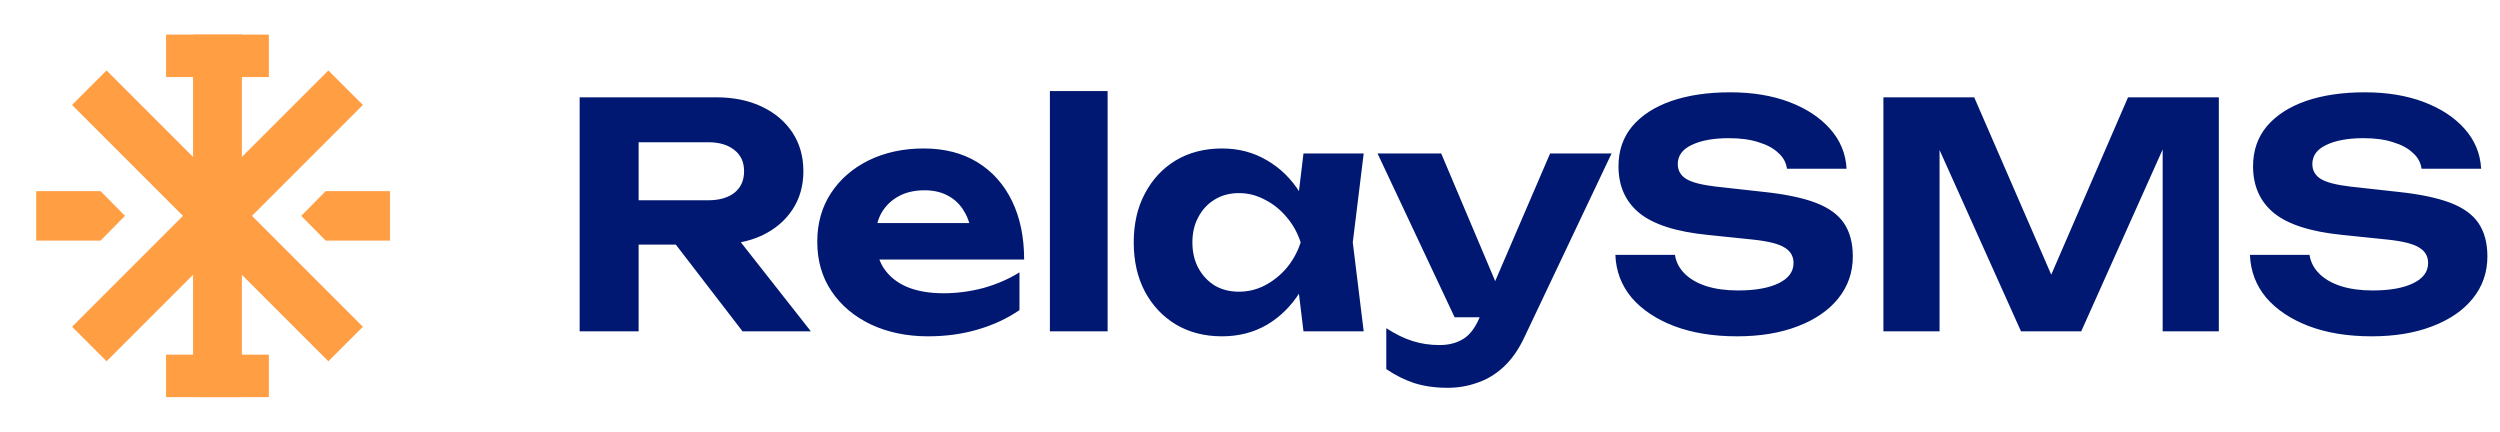 <svg width="498" height="86" viewBox="0 0 498 86" fill="none" xmlns="http://www.w3.org/2000/svg">
<path d="M123.609 39.894H141.075C143.271 39.894 145.012 39.397 146.296 38.403C147.581 37.367 148.223 35.937 148.223 34.114C148.223 32.291 147.581 30.882 146.296 29.887C145.012 28.851 143.271 28.333 141.075 28.333H121.931L127.214 22.553V66H115.467V19.383H142.629C146.11 19.383 149.155 20.004 151.766 21.247C154.376 22.491 156.407 24.21 157.857 26.407C159.307 28.603 160.033 31.172 160.033 34.114C160.033 37.014 159.307 39.563 157.857 41.759C156.407 43.955 154.376 45.675 151.766 46.918C149.155 48.12 146.11 48.721 142.629 48.721H123.609V39.894ZM131.13 44.183H144.369L161.524 66H147.912L131.13 44.183ZM184.864 66.995C180.637 66.995 176.846 66.207 173.489 64.633C170.174 63.058 167.564 60.862 165.658 58.044C163.752 55.226 162.799 51.932 162.799 48.161C162.799 44.473 163.71 41.241 165.533 38.465C167.357 35.688 169.864 33.513 173.054 31.938C176.286 30.364 179.933 29.576 183.994 29.576C188.138 29.576 191.701 30.488 194.685 32.311C197.668 34.135 199.968 36.704 201.584 40.019C203.2 43.334 204.008 47.229 204.008 51.704H172.06V44.432H197.668L193.504 47.042C193.379 45.095 192.903 43.458 192.074 42.132C191.287 40.765 190.23 39.729 188.904 39.024C187.578 38.278 186.004 37.905 184.18 37.905C182.191 37.905 180.472 38.299 179.021 39.086C177.571 39.874 176.431 40.972 175.603 42.381C174.815 43.789 174.422 45.426 174.422 47.291C174.422 49.653 174.94 51.663 175.976 53.32C177.053 54.978 178.586 56.242 180.575 57.112C182.606 57.982 185.071 58.417 187.972 58.417C190.624 58.417 193.276 58.065 195.928 57.36C198.58 56.614 200.962 55.578 203.076 54.252V61.773C200.672 63.431 197.917 64.715 194.809 65.627C191.743 66.539 188.428 66.995 184.864 66.995ZM209.138 18.14H220.637V66H209.138V18.14ZM259.652 66L258.098 53.134L259.776 48.285L258.098 43.499L259.652 30.571H271.648L269.473 48.285L271.648 66H259.652ZM262.511 48.285C261.89 52.056 260.709 55.351 258.968 58.168C257.228 60.945 255.032 63.12 252.38 64.695C249.728 66.228 246.744 66.995 243.429 66.995C239.948 66.995 236.882 66.207 234.23 64.633C231.62 63.058 229.568 60.883 228.077 58.106C226.585 55.288 225.839 52.015 225.839 48.285C225.839 44.556 226.585 41.303 228.077 38.527C229.568 35.709 231.62 33.513 234.23 31.938C236.882 30.364 239.948 29.576 243.429 29.576C246.744 29.576 249.728 30.364 252.38 31.938C255.032 33.472 257.228 35.626 258.968 38.403C260.75 41.179 261.931 44.473 262.511 48.285ZM237.524 48.285C237.524 50.192 237.918 51.891 238.705 53.382C239.493 54.833 240.57 55.993 241.937 56.863C243.346 57.692 244.962 58.106 246.786 58.106C248.609 58.106 250.329 57.692 251.945 56.863C253.602 55.993 255.052 54.833 256.296 53.382C257.539 51.891 258.471 50.192 259.093 48.285C258.471 46.379 257.539 44.701 256.296 43.251C255.052 41.759 253.602 40.599 251.945 39.77C250.329 38.9 248.609 38.465 246.786 38.465C244.962 38.465 243.346 38.9 241.937 39.77C240.57 40.599 239.493 41.759 238.705 43.251C237.918 44.701 237.524 46.379 237.524 48.285ZM288.393 77.25C285.907 77.25 283.69 76.939 281.743 76.318C279.837 75.696 277.972 74.764 276.149 73.521V65.378C278.013 66.58 279.754 67.43 281.37 67.927C283.027 68.466 284.83 68.735 286.777 68.735C288.518 68.735 290.03 68.362 291.315 67.616C292.641 66.87 293.739 65.503 294.609 63.514L308.781 30.571H321.025L303.684 67.119C302.524 69.605 301.135 71.594 299.519 73.086C297.903 74.578 296.142 75.634 294.236 76.256C292.371 76.919 290.424 77.25 288.393 77.25ZM289.761 63.203L274.408 30.571H287.088L300.887 63.203H289.761ZM321.78 50.772H333.652C333.859 52.181 334.501 53.424 335.579 54.501C336.656 55.578 338.086 56.407 339.868 56.987C341.691 57.568 343.804 57.858 346.207 57.858C349.647 57.858 352.34 57.381 354.288 56.428C356.277 55.475 357.271 54.128 357.271 52.388C357.271 51.062 356.691 50.047 355.531 49.342C354.412 48.596 352.299 48.058 349.191 47.726L340.178 46.794C333.921 46.172 329.384 44.722 326.566 42.443C323.79 40.164 322.402 37.056 322.402 33.119C322.402 30.012 323.313 27.36 325.136 25.163C327.001 22.967 329.591 21.289 332.906 20.129C336.262 18.968 340.178 18.388 344.654 18.388C349.087 18.388 353.003 19.031 356.401 20.315C359.799 21.6 362.513 23.382 364.544 25.661C366.574 27.94 367.672 30.592 367.838 33.617H355.966C355.8 32.373 355.22 31.317 354.226 30.447C353.273 29.535 351.967 28.831 350.31 28.333C348.694 27.795 346.725 27.525 344.405 27.525C341.297 27.525 338.811 27.981 336.946 28.893C335.123 29.763 334.211 31.027 334.211 32.684C334.211 33.927 334.75 34.901 335.827 35.606C336.946 36.31 338.914 36.828 341.732 37.16L351.242 38.216C355.593 38.672 359.074 39.397 361.684 40.392C364.295 41.386 366.18 42.754 367.341 44.494C368.501 46.234 369.081 48.431 369.081 51.083C369.081 54.273 368.107 57.07 366.16 59.474C364.253 61.836 361.56 63.679 358.079 65.005C354.64 66.332 350.621 66.995 346.021 66.995C341.256 66.995 337.07 66.311 333.465 64.943C329.902 63.576 327.084 61.691 325.012 59.287C322.982 56.842 321.904 54.004 321.78 50.772ZM441.991 19.383V66H430.803V23.485L433.537 23.672L414.58 66H402.584L383.626 23.796L386.361 23.547V66H375.173V19.383H393.26L410.975 60.157H406.251L423.903 19.383H441.991ZM448.188 50.772H460.06C460.267 52.181 460.909 53.424 461.986 54.501C463.064 55.578 464.493 56.407 466.275 56.987C468.099 57.568 470.212 57.858 472.615 57.858C476.055 57.858 478.748 57.381 480.696 56.428C482.685 55.475 483.679 54.128 483.679 52.388C483.679 51.062 483.099 50.047 481.939 49.342C480.82 48.596 478.707 48.058 475.599 47.726L466.586 46.794C460.329 46.172 455.792 44.722 452.974 42.443C450.198 40.164 448.809 37.056 448.809 33.119C448.809 30.012 449.721 27.36 451.544 25.163C453.409 22.967 455.999 21.289 459.314 20.129C462.67 18.968 466.586 18.388 471.061 18.388C475.495 18.388 479.411 19.031 482.809 20.315C486.207 21.6 488.921 23.382 490.951 25.661C492.982 27.94 494.08 30.592 494.246 33.617H482.374C482.208 32.373 481.628 31.317 480.633 30.447C479.68 29.535 478.375 28.831 476.718 28.333C475.101 27.795 473.133 27.525 470.813 27.525C467.705 27.525 465.219 27.981 463.354 28.893C461.531 29.763 460.619 31.027 460.619 32.684C460.619 33.927 461.158 34.901 462.235 35.606C463.354 36.31 465.322 36.828 468.14 37.16L477.65 38.216C482.001 38.672 485.482 39.397 488.092 40.392C490.703 41.386 492.588 42.754 493.748 44.494C494.909 46.234 495.489 48.431 495.489 51.083C495.489 54.273 494.515 57.07 492.567 59.474C490.661 61.836 487.968 63.679 484.487 65.005C481.048 66.332 477.028 66.995 472.429 66.995C467.663 66.995 463.478 66.311 459.873 64.943C456.31 63.576 453.492 61.691 451.42 59.287C449.389 56.842 448.312 54.004 448.188 50.772Z" fill="#001871"/>
<path fill-rule="evenodd" clip-rule="evenodd" d="M65.412 71.966L14.352 20.906L21.224 14.034L72.284 65.094L65.412 71.966Z" fill="#FF9E43"/>
<path fill-rule="evenodd" clip-rule="evenodd" d="M38.46 79.105L38.46 6.896L48.179 6.896V79.105H38.46Z" fill="#FF9E43"/>
<path fill-rule="evenodd" clip-rule="evenodd" d="M14.354 65.094L65.413 14.034L72.286 20.906L21.226 71.966L14.354 65.094Z" fill="#FF9E43"/>
<path d="M7.213 38.078H20.035L24.895 43.001L20.035 47.923H7.213V38.078Z" fill="#FF9E43"/>
<path d="M77.691 47.924H64.869L60.01 43.001L64.869 38.078L77.691 38.078V47.924Z" fill="#FF9E43"/>
<path d="M33.082 70.647H53.556V79.105H33.082V70.647Z" fill="#FF9E43"/>
<rect x="33.081" y="6.895" width="20.474" height="8.457" fill="#FF9E43"/>
</svg>
